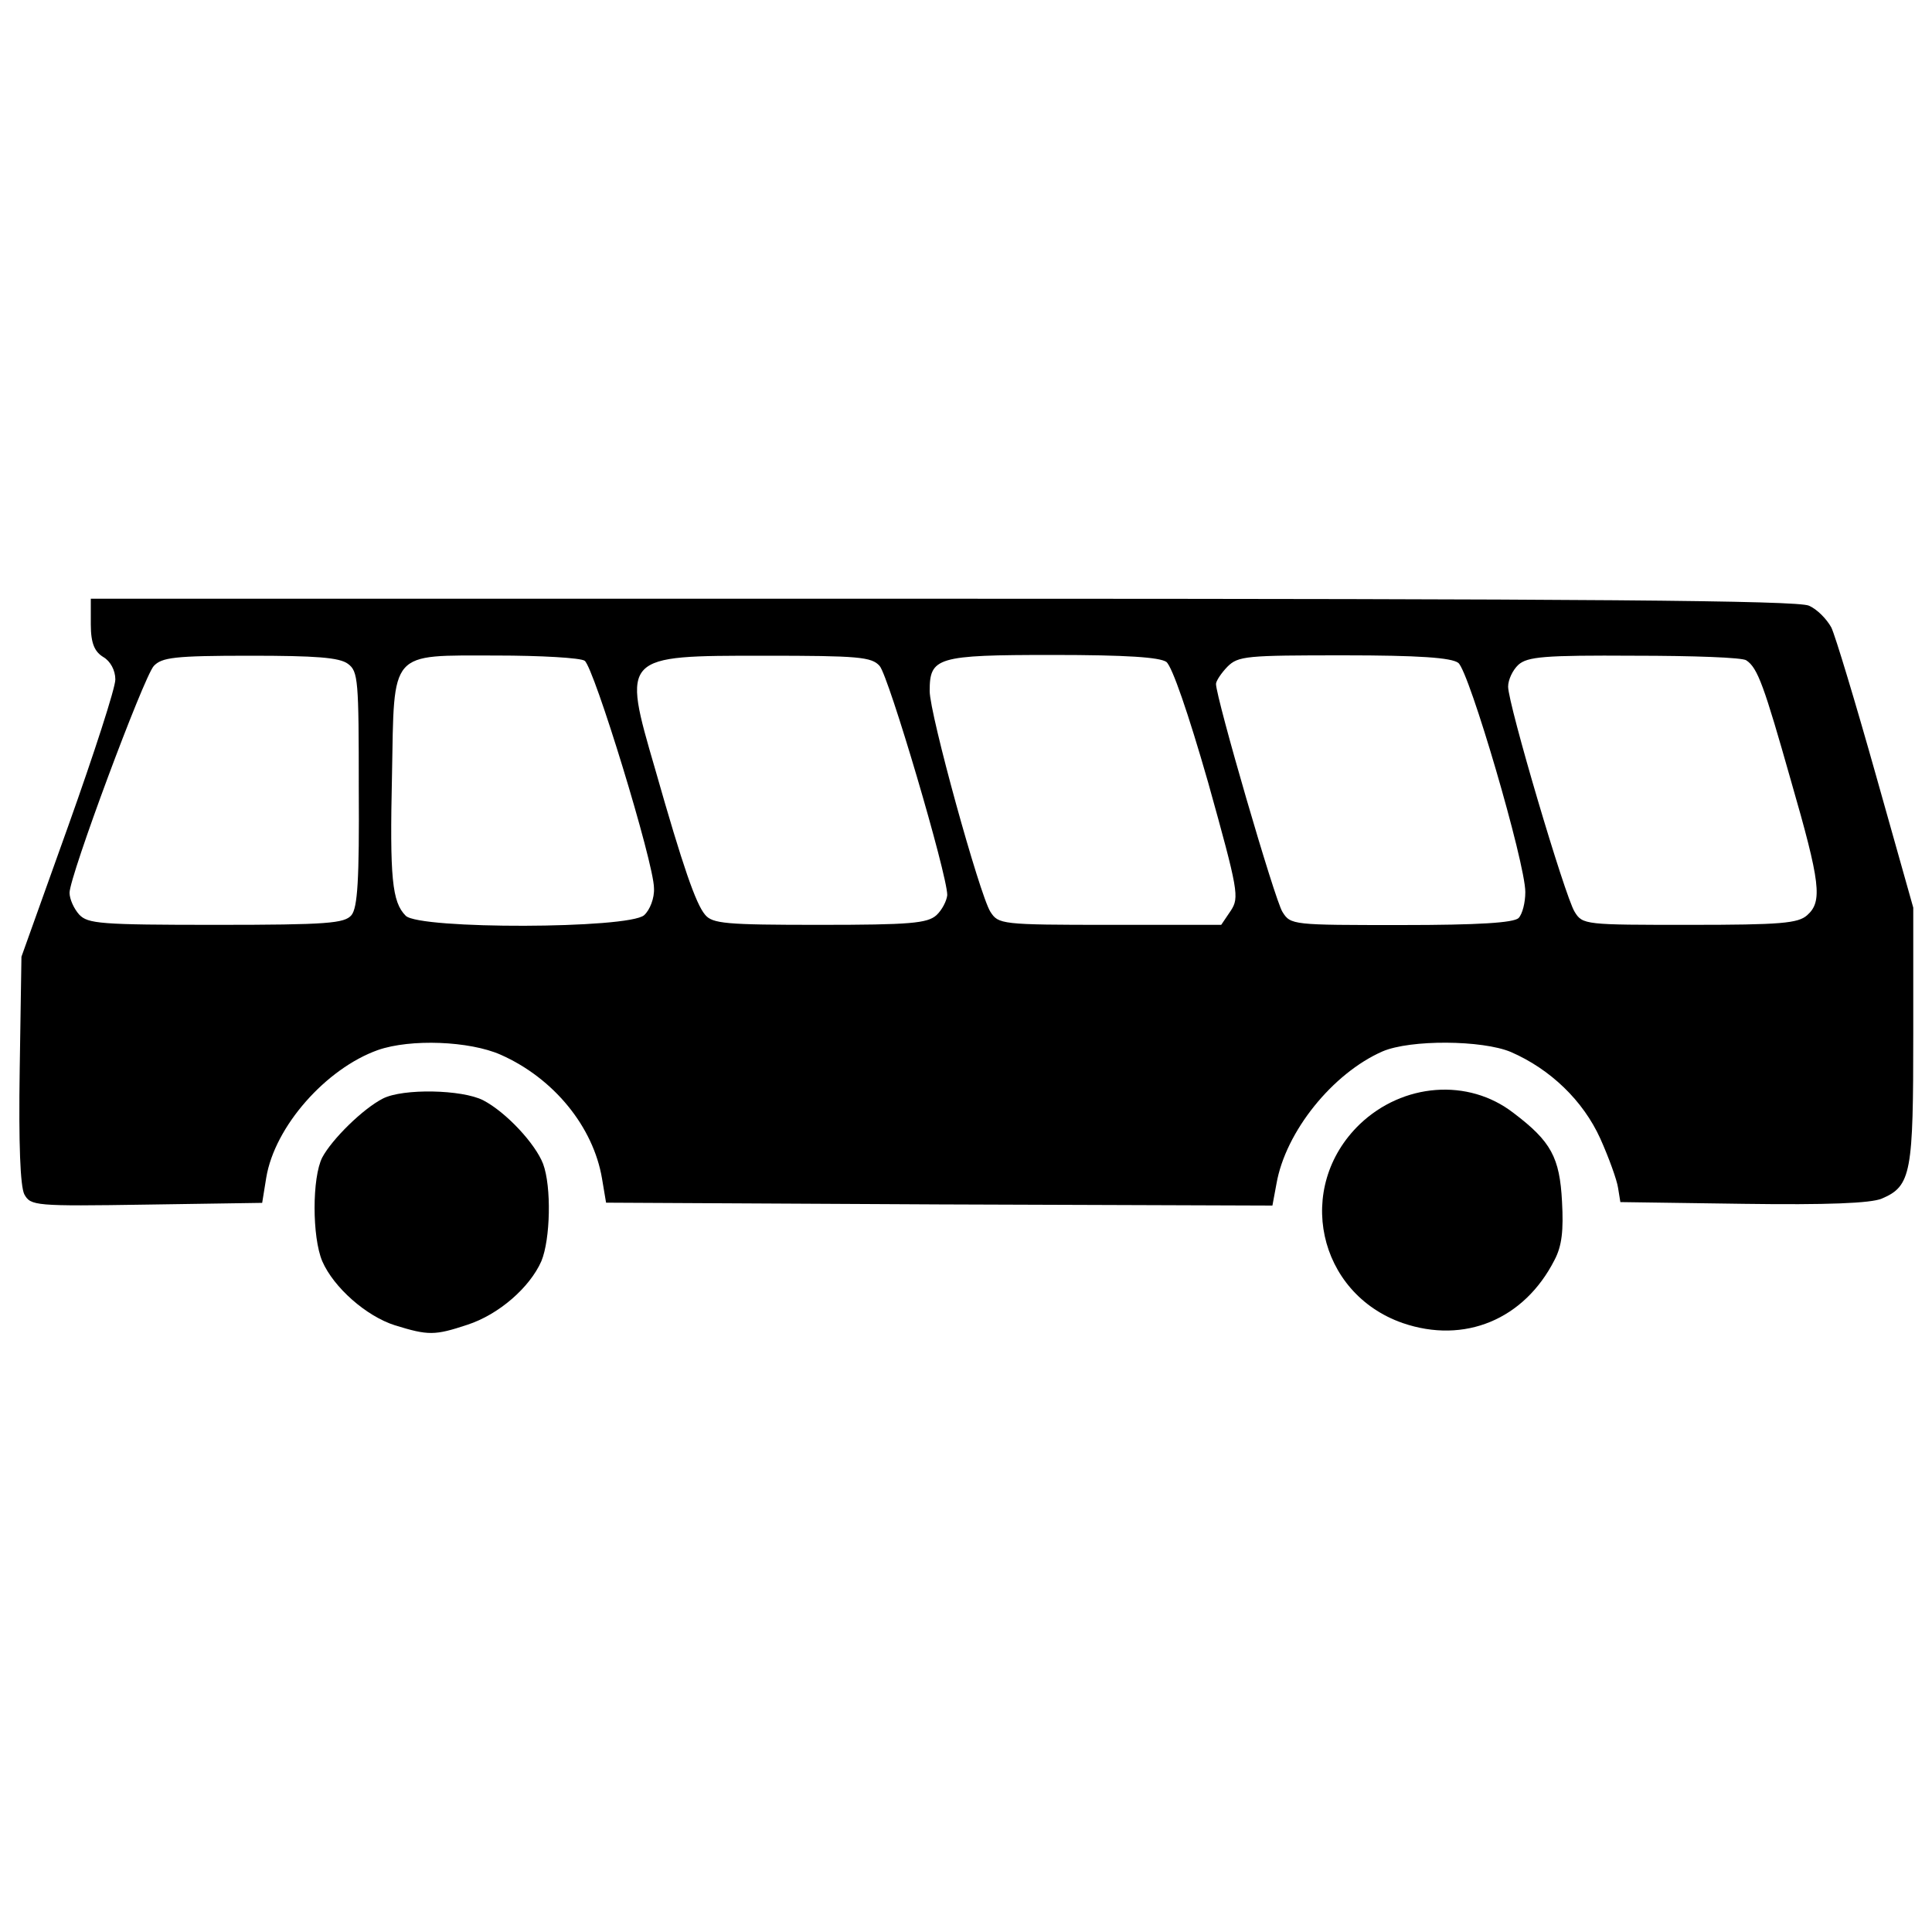 <?xml version="1.0" encoding="utf-8"?>
<!-- Svg Vector Icons : http://www.onlinewebfonts.com/icon -->
<!DOCTYPE svg PUBLIC "-//W3C//DTD SVG 1.1//EN" "http://www.w3.org/Graphics/SVG/1.1/DTD/svg11.dtd">
<svg version="1.1" xmlns="http://www.w3.org/2000/svg" xmlns:xlink="http://www.w3.org/1999/xlink" x="0px" y="0px" viewBox="0 0 1000 1000" enable-background="new 0 0 1000 1000" xml:space="preserve">
<g><path d="M250.1,569.5c-11-5.6-41.5-6.2-51.9-0.9c-10.4,5.3-26.4,21.1-31.4,30.5c-5.3,10.4-5.3,41.2,0,53.7c5.9,13.6,22.8,28.5,37.7,33.2l0,0c17.2,5.3,20.5,5.3,37.4-0.3c16.3-5.3,32.3-19.3,38.3-32.9c4.7-11.3,5.3-38.6,0.9-50.4C277.1,592,262,575.7,250.1,569.5z"/><path d="M971,401.3c-10.7-38-21.1-72.4-23.1-76.5c-2.4-4.4-7.4-9.5-11.6-11.3c-5.9-2.7-113-3.6-447.8-3.6H47v13.3c0,10.1,2.1,14.2,6.5,16.9c3.6,2.1,6.2,6.8,6.2,11.6c0,4.4-11,38.3-24.3,75.6l-24.3,67.9l-0.9,58.4c-0.6,38.6,0.3,60.5,2.4,64.6l0,0c3.3,5.9,5.3,6.2,63.2,5.3l59.9-0.9l2.1-13c4.4-26.7,31.1-56.6,57.8-66.1c16.9-5.9,47.4-4.7,63.5,2.4c27.6,12.2,48,37.4,52.5,64.1l2.1,12.5l172.3,0.9l172.6,0.6l2.1-11.3c4.7-27,29.1-57.2,54.9-68.5c14.5-6.2,51.6-5.9,66.4,0.3c20.5,8.9,37.4,25.2,46.3,44.8c4.4,9.8,8.6,21.4,9.2,25.5l1.2,7.4l63.8,0.9c43.3,0.6,65.8-0.3,71.5-2.7c15.4-6.5,16.3-13.6,16.3-85.4v-65.2L971,401.3z M181.9,473.7c-3.6,4.2-12.2,5-70,5c-60.2,0-66.4-0.6-70.9-5.3c-2.7-3-5-8-5-11.3c0-8.6,38.3-111.5,43.6-117.4c4.2-4.4,10.4-5.3,49.8-5.3c34.1,0,46.3,0.9,50.7,4.2c5.3,3.9,5.6,8.3,5.6,64.6C186,455.3,185.1,469.8,181.9,473.7z M333.4,473.7c-8,7.1-116.3,7.4-123.4,0.3c-7.1-7.1-8.3-19.6-7.1-73c1.2-64.9-1.8-61.7,54-61.7c23.1,0,43.6,1.2,45.7,2.7c4.7,3,35.9,104.7,35.9,117.7C338.8,464.8,336.4,471,333.4,473.7z M484.7,473.7L484.7,473.7c-4.7,4.2-13.6,5-60.5,5c-48.6,0-55.5-0.6-59.3-5.3c-4.7-5.6-11.3-24.3-25.8-75.3c-17.2-59-17.2-58.7,56.6-58.7c48.6,0,55.5,0.6,59.6,5.3c4.7,5.3,35,107.9,35,118.6C490,466.3,487.6,471,484.7,473.7z M637.1,471.3L637.1,471.3l-5,7.4h-57.5c-56.6,0-57.8-0.3-62-6.8c-5.6-8.9-31.4-102.3-31.4-114.2c0-17.5,3.6-18.7,63.5-18.7c38.6,0,55.5,1.2,59,3.6c3,2.4,11.3,26.4,21.6,62.3C641,461.2,641.5,464.5,637.1,471.3z M786,475.2c-2.7,2.4-20.2,3.6-60.8,3.6c-56,0-57.2,0-61.4-6.8c-3.9-5.9-34.4-110.9-34.4-118c0-1.5,2.7-5.6,5.9-8.9c5.6-5.6,9.8-5.9,60.2-5.9c38.8,0,55.8,1.2,59.3,3.9c5.6,4.2,34.7,103.5,34.7,118.6C789.5,467.2,788,473.1,786,475.2z M935.4,473.7c-4.7,4.2-13.6,5-60.8,5c-54,0-55.5,0-59.6-6.8c-5-8-34.4-107.4-34.4-116.5c0-3.6,2.4-8.6,5.3-11.3c4.7-4.2,13.3-5,60.2-4.7c30,0,56,0.9,57.8,2.4c5.9,3.9,9.2,13.3,23.1,62.3C942.3,457.1,943.4,466.6,935.4,473.7z"/><path d="M783.3,576c-23.4-18.1-57.2-15.4-79.5,5.9c-33.8,32.6-21.9,87.5,22.2,102.9c32,11,62.9-1.8,78.6-32.6c3.9-7.4,4.7-15.4,3.9-30.2C807.3,599.1,802.9,590.8,783.3,576z"/></g>
</svg>
